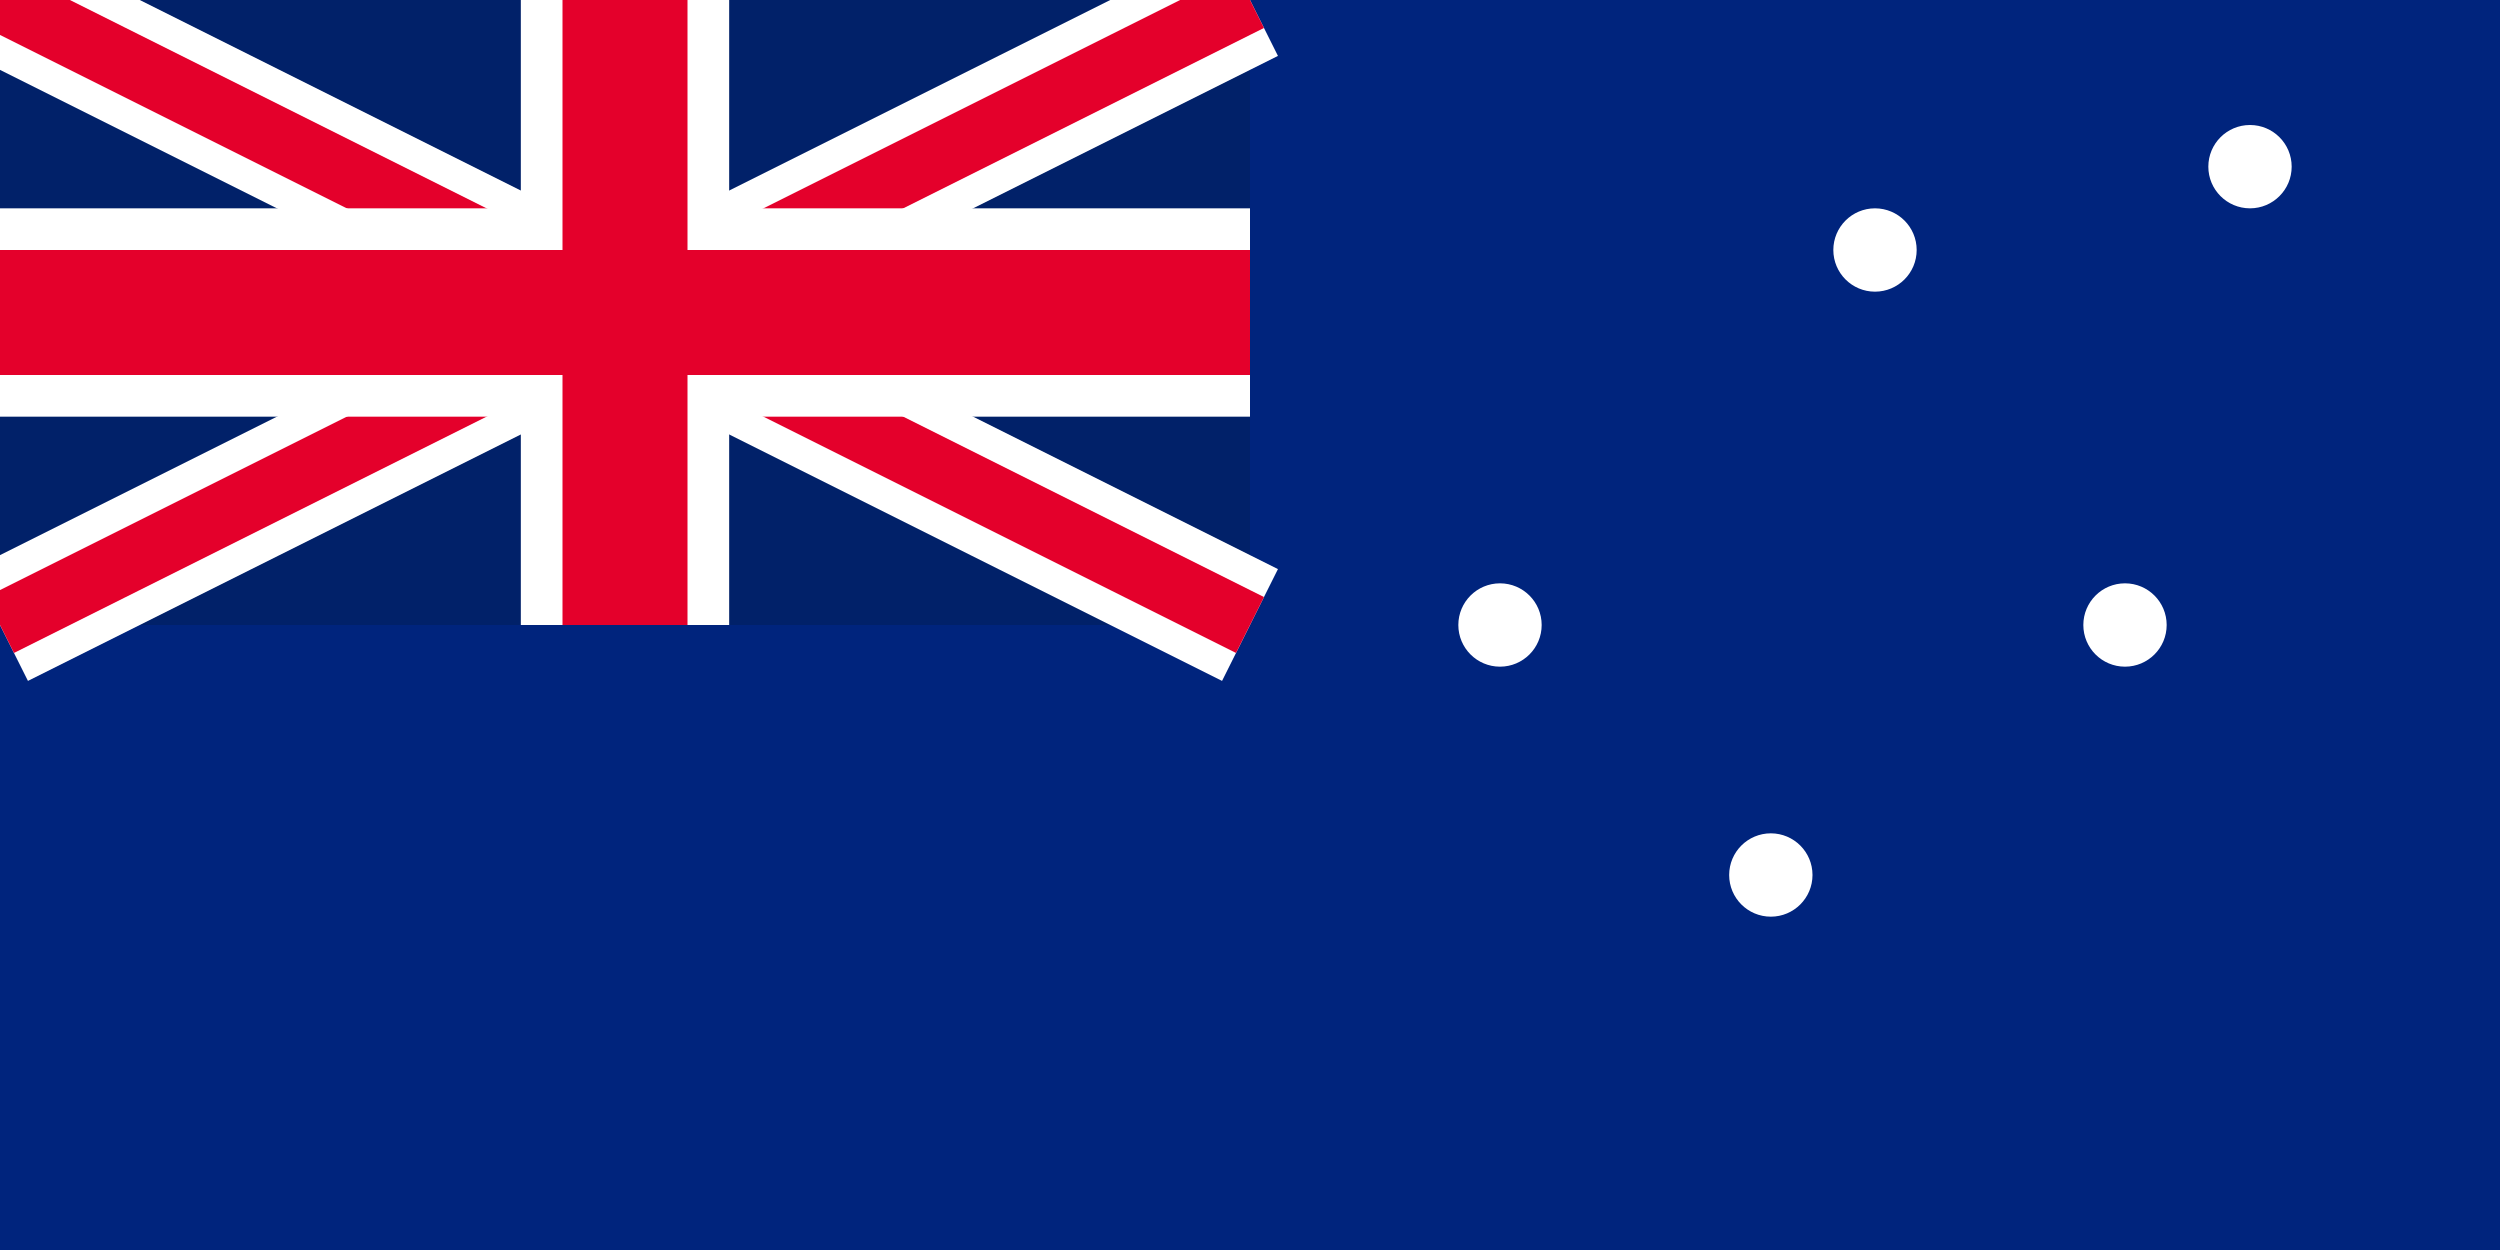 <svg xmlns="http://www.w3.org/2000/svg" viewBox="0 0 12 6">
  <rect width="12" height="6" fill="#00247d"/>
  <g>
    <path d="M0 0h6v3H0z" fill="#012169"/>
    <path d="M0 0l6 3M6 0L0 3" stroke="#fff" stroke-width="0.6"/>
    <path d="M0 0l6 3M6 0L0 3" stroke="#e4002b" stroke-width="0.3"/>
    <path d="M3 0v3M0 1.5h6" stroke="#fff" stroke-width="1"/>
    <path d="M3 0v3M0 1.5h6" stroke="#e4002b" stroke-width="0.6"/>
  </g>
  <circle cx="9" cy="1.2" r="0.2" fill="#fff"/>
  <circle cx="10.2" cy="3" r="0.2" fill="#fff"/>
  <circle cx="8.5" cy="4.2" r="0.2" fill="#fff"/>
  <circle cx="7.2" cy="3" r="0.2" fill="#fff"/>
  <circle cx="10.8" cy="0.8" r="0.2" fill="#fff"/>
</svg>